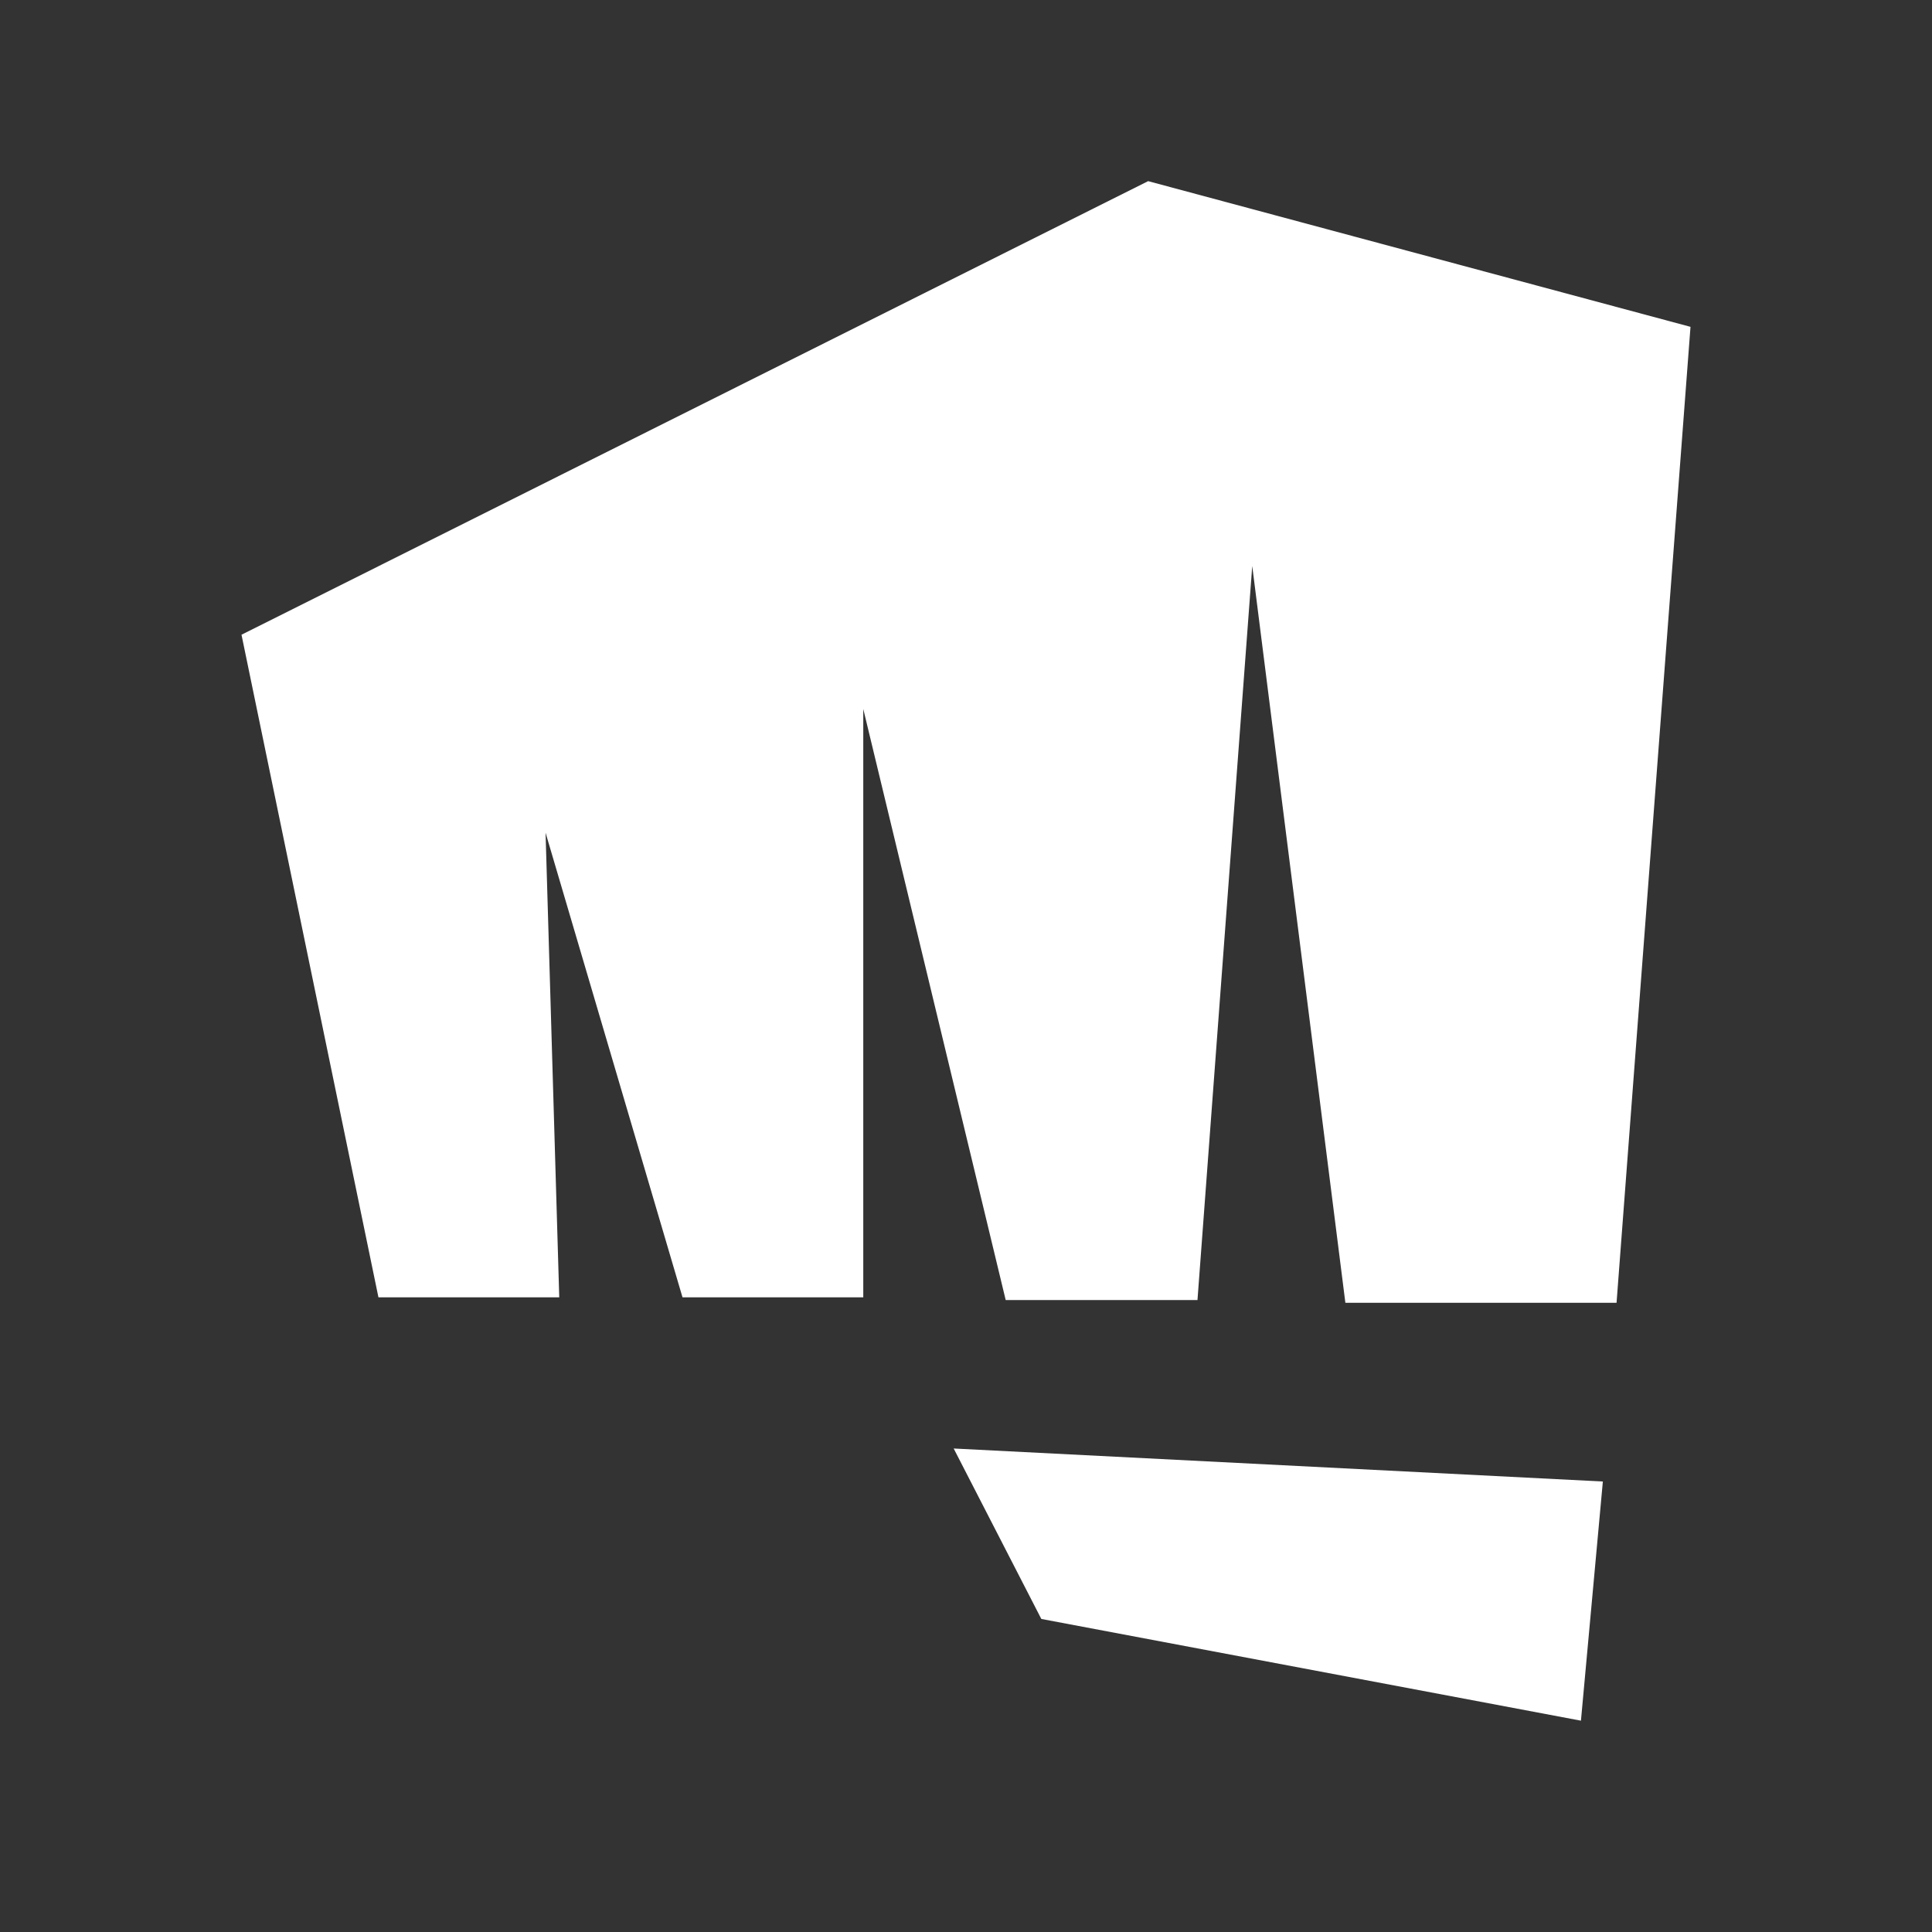 <svg width="58" height="58" viewBox="0 0 58 58" fill="none" xmlns="http://www.w3.org/2000/svg">
<rect x="0" y="0" width="58" height="58" fill="#333333" stroke="none"/>
<path class="synergie_logo" d="M31.261 48.602L47.461 51.656L48.119 44.476L28.63 43.485L31.261 48.602ZM34.468 5.438L7.25 19.055L11.361 38.946H16.789L16.378 24.998L20.489 38.946H25.916V21.284L30.192 39.029H35.949L37.593 16.992L40.389 39.111H48.53L50.75 9.812L34.468 5.438Z" fill="#fff"/>
</svg>

